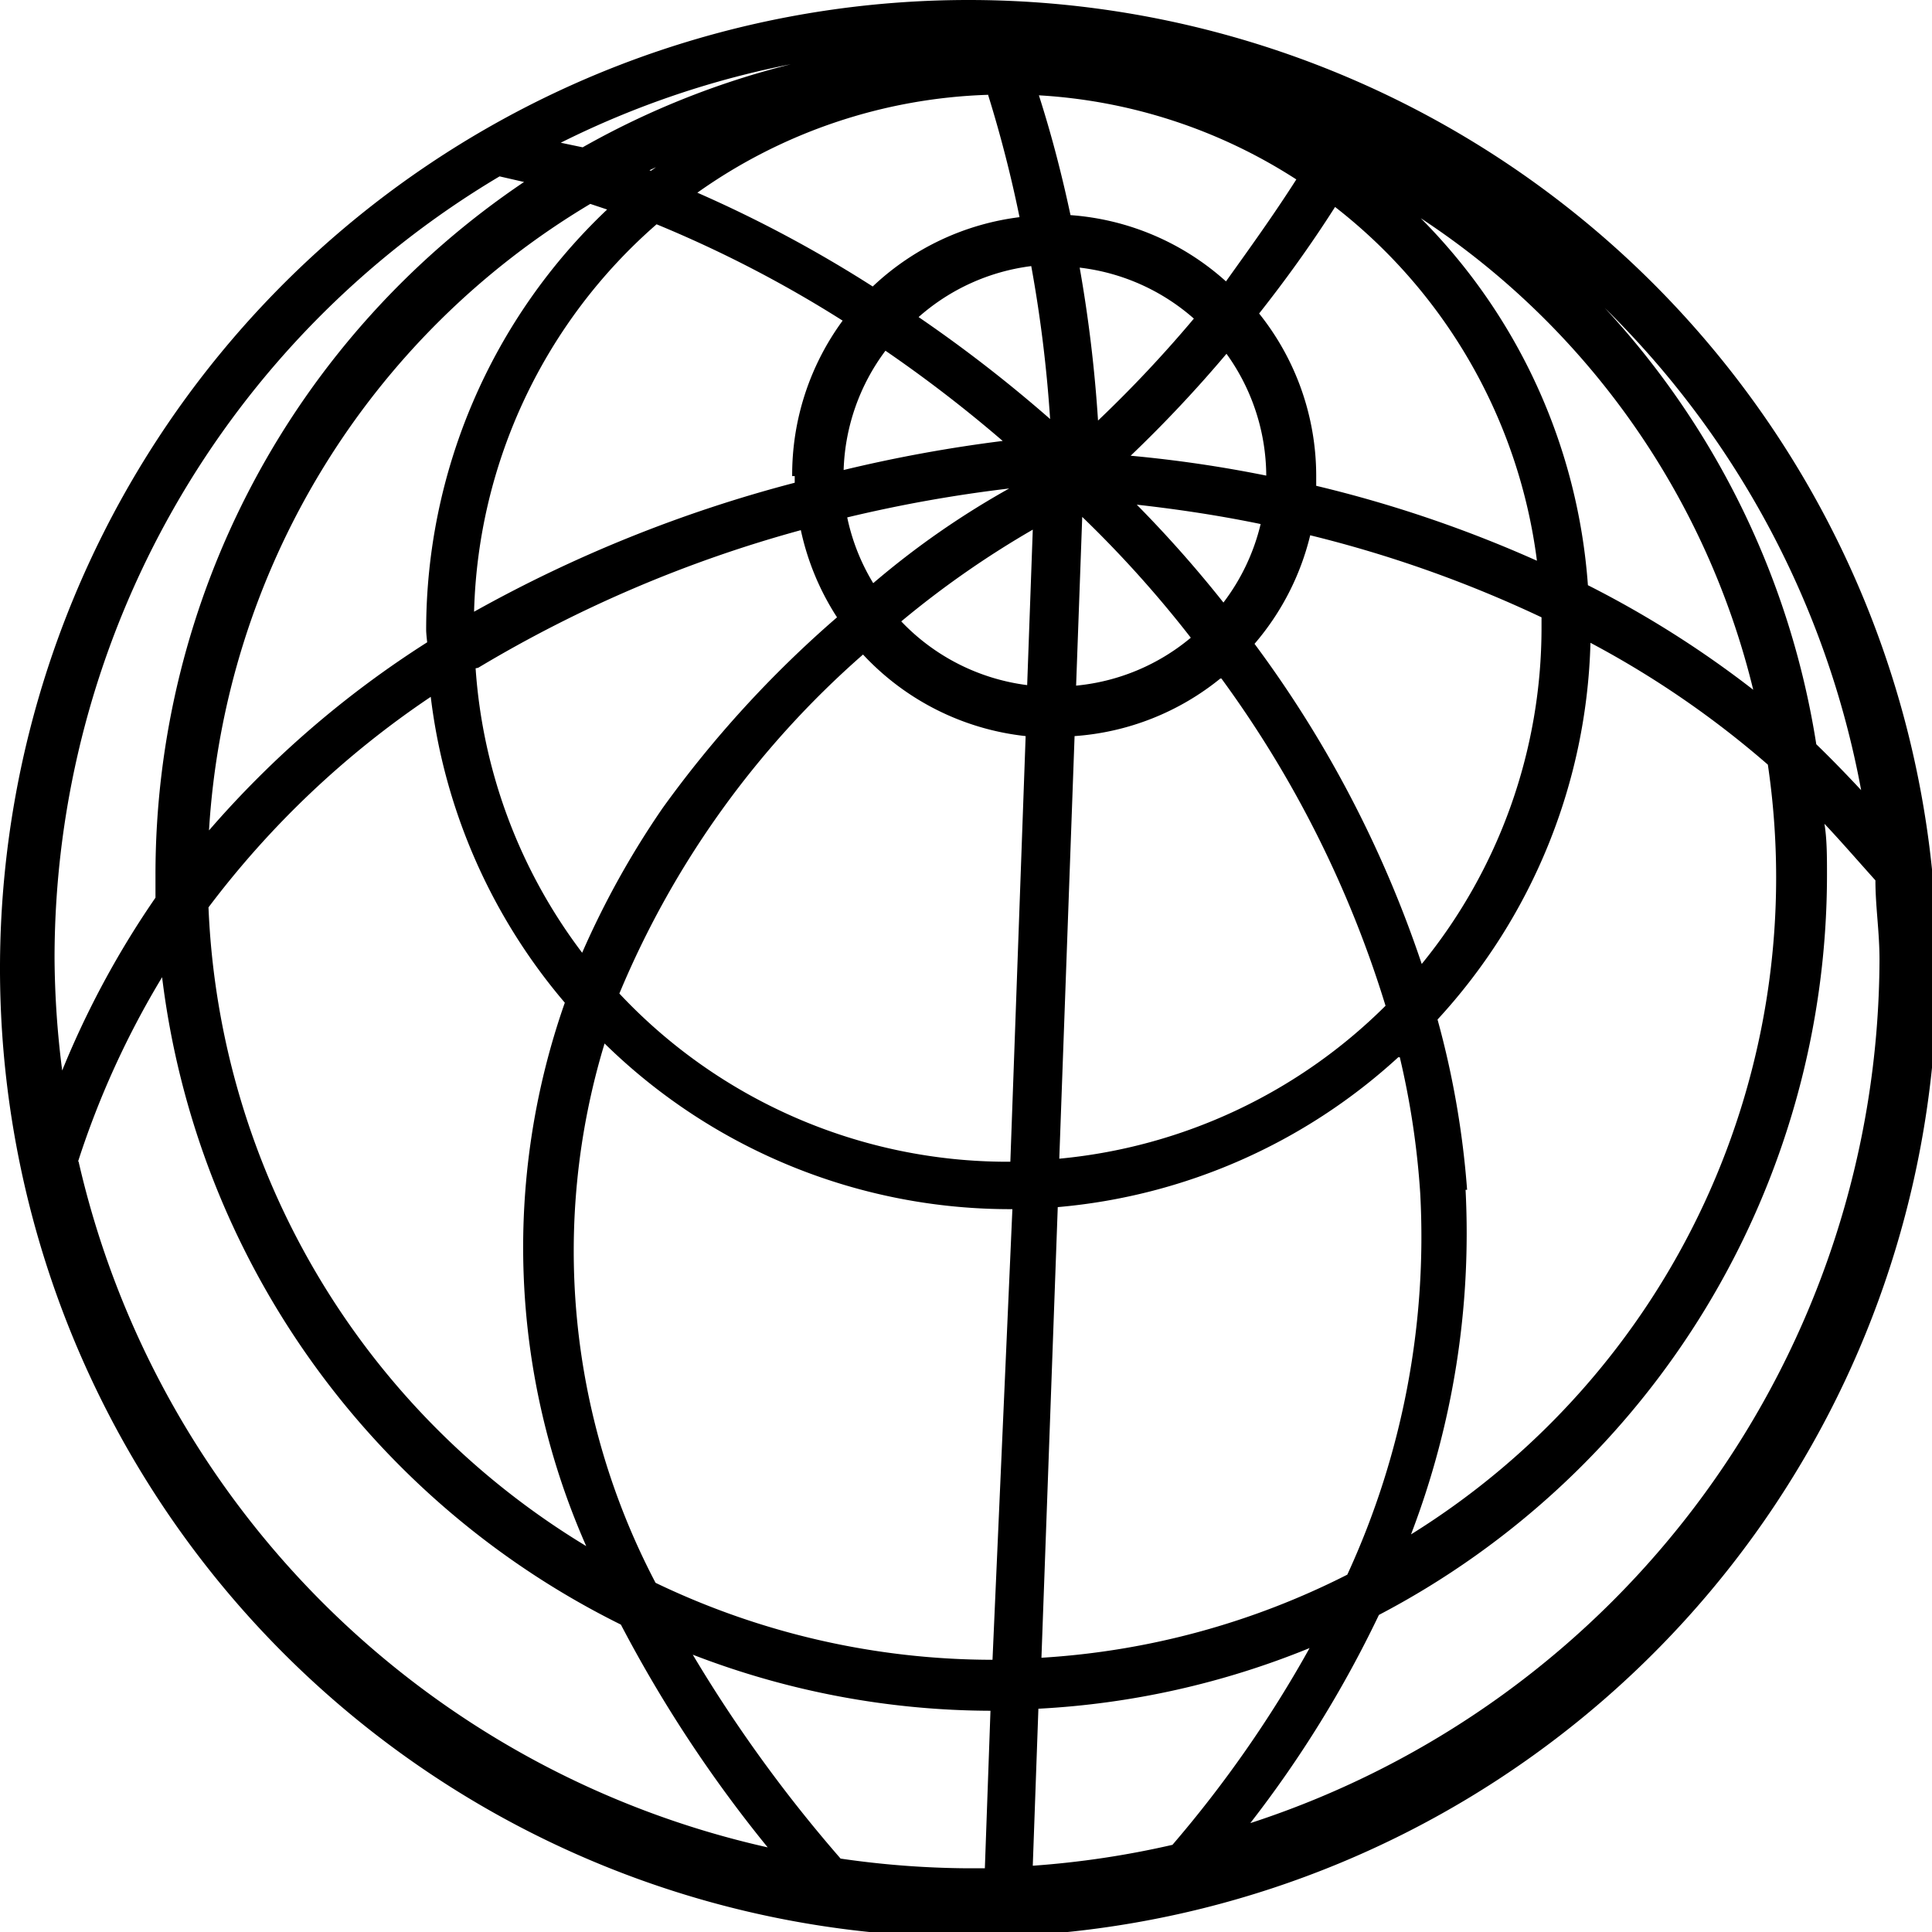 <svg xmlns="http://www.w3.org/2000/svg" viewBox="0 0 37.9 37.9"><title>gg1</title><g id="Layer_2" data-name="Layer 2"><g id="Layer_1-2" data-name="Layer 1"><path d="M19,0a19,19,0,1,0,19,19A19,19,0,0,0,19,0ZM36.51,15.5c-.29-.31-.58-.61-.88-.9a16.32,16.32,0,0,0-4.15-8.56A17.82,17.82,0,0,1,36.51,15.5Zm-10.81-5a24,24,0,0,1,4.54,1.61c0,.07,0,.13,0,.2a10.43,10.43,0,0,1-2.35,6.6,22.52,22.52,0,0,0-3.28-6.28A5.11,5.11,0,0,0,25.7,10.51ZM24,11.82a23.75,23.75,0,0,0-1.7-1.92c.62.07,1.46.18,2.43.38A4.12,4.12,0,0,1,24,11.82ZM22.18,8.94a25.53,25.53,0,0,0,1.88-2,4.12,4.12,0,0,1,.78,2.39A25,25,0,0,0,22.18,8.94Zm-.64-.69a27.22,27.22,0,0,0-.36-3,4.11,4.11,0,0,1,2.24,1A24.57,24.57,0,0,1,21.54,8.25Zm-.31,1.57h0Zm0,.32a22.3,22.3,0,0,1,2.13,2.37,4.11,4.11,0,0,1-2.25.94Zm2.73,3.17a21.56,21.56,0,0,1,3.22,6.42,10.45,10.45,0,0,1-6.4,3l.3-8.29A5.1,5.1,0,0,0,23.94,13.31Zm3.5,7.43a16.14,16.14,0,0,1,.4,2.66,15.83,15.83,0,0,1-1.43,7.49,15.27,15.27,0,0,1-6,1.63l.32-8.84A11.34,11.34,0,0,0,27.43,20.74Zm1.32,2.6A17.43,17.43,0,0,0,28.2,20a11.34,11.34,0,0,0,3-7.39A18.58,18.58,0,0,1,34.68,15a15.17,15.17,0,0,1-7,15.1A16.53,16.53,0,0,0,28.75,23.34Zm5.65-9.78a20,20,0,0,0-3.28-2.08,11.36,11.36,0,0,0-3.28-7.2A15.43,15.43,0,0,1,34.4,13.56ZM30.15,11a24.61,24.61,0,0,0-4.33-1.47c0-.07,0-.13,0-.2A5.1,5.1,0,0,0,24.7,6.15c.49-.62,1-1.32,1.49-2.09A10.47,10.47,0,0,1,30.15,11ZM25.43,3.52c-.46.72-.93,1.37-1.38,2A5.1,5.1,0,0,0,21,4.22c-.16-.75-.36-1.54-.62-2.35A10.4,10.4,0,0,1,25.43,3.52ZM20.6,8.22a27.4,27.4,0,0,0-2.58-2,4.11,4.11,0,0,1,2.21-1A26.3,26.3,0,0,1,20.6,8.22Zm-.78,1.35a16.46,16.46,0,0,0-2.69,1.87,4.1,4.1,0,0,1-.51-1.29A27.43,27.43,0,0,1,19.82,9.58Zm-3.27-.36a4.11,4.11,0,0,1,.82-2.33,26.55,26.55,0,0,1,2.3,1.77A28.35,28.35,0,0,0,16.55,9.22Zm2.83-7.36A24.79,24.79,0,0,1,20,4.26a5.11,5.11,0,0,0-2.88,1.36,25.1,25.1,0,0,0-3.44-1.84A10.41,10.41,0,0,1,19.38,1.86ZM11.5,30.33A15.38,15.38,0,0,1,4.09,17.8a18.06,18.06,0,0,1,4.36-4.13,11.35,11.35,0,0,0,2.63,6A14.5,14.5,0,0,0,11.5,30.33ZM8.38,12.6A19.47,19.47,0,0,0,4.1,16.29,15.39,15.39,0,0,1,11.58,4l.33.11a11.36,11.36,0,0,0-3.55,8.25C8.36,12.41,8.37,12.51,8.38,12.6Zm1,.5a25.28,25.28,0,0,1,6.33-2.7,5.11,5.11,0,0,0,.71,1.71A21.76,21.76,0,0,0,13,15.85a17.07,17.07,0,0,0-1.58,2.84A10.41,10.41,0,0,1,9.33,13.11Zm6.21-3.76s0,.08,0,.13A26.71,26.71,0,0,0,9.3,12a10.44,10.44,0,0,1,3.58-7.6,23.66,23.66,0,0,1,3.65,1.89A5.11,5.11,0,0,0,15.54,9.34Zm-2.85-6,.13-.06-.1.07Zm2.94-2.12a16.28,16.28,0,0,0-4.25,1.67L11,2.8A17.71,17.71,0,0,1,15.62,1.24ZM1.07,18.79A17.85,17.85,0,0,1,9.8,3.46l.48.11A16.38,16.38,0,0,0,3.05,17.16c0,.15,0,.3,0,.45A17.73,17.73,0,0,0,1.22,21,18,18,0,0,1,1.07,18.79Zm.46,4a17.16,17.16,0,0,1,1.65-3.62,16.39,16.39,0,0,0,9,12.7,26,26,0,0,0,2.88,4.37A17.88,17.88,0,0,1,1.54,22.78ZM19.32,36.65l-.37,0a17.93,17.93,0,0,1-2.46-.19,27.71,27.71,0,0,1-2.9-4,16.32,16.32,0,0,0,5.84,1.1Zm.15-4.09h0a15.28,15.28,0,0,1-6.61-1.51,14,14,0,0,1-1-10.58,11.36,11.36,0,0,0,8,3.25h0Zm.35-9.77h-.05a10.44,10.44,0,0,1-7.62-3.3,18.08,18.08,0,0,1,4.78-6.65,5.11,5.11,0,0,0,3.19,1.6Zm.33-9.35a4.13,4.13,0,0,1-2.47-1.25,18.51,18.51,0,0,1,2.58-1.8Zm.11,23.16.11-3.08a16.31,16.31,0,0,0,5.32-1.19A23.31,23.31,0,0,1,23,36.19,17.83,17.83,0,0,1,20.26,36.6Zm4.27-.84a22.36,22.36,0,0,0,2.52-4.08,16.39,16.39,0,0,0,8.79-14.52c0-.35,0-.7-.05-1,.33.35.65.72,1,1.11,0,.52.08,1,.08,1.56A17.87,17.87,0,0,1,24.54,35.76Z"/></g></g></svg>